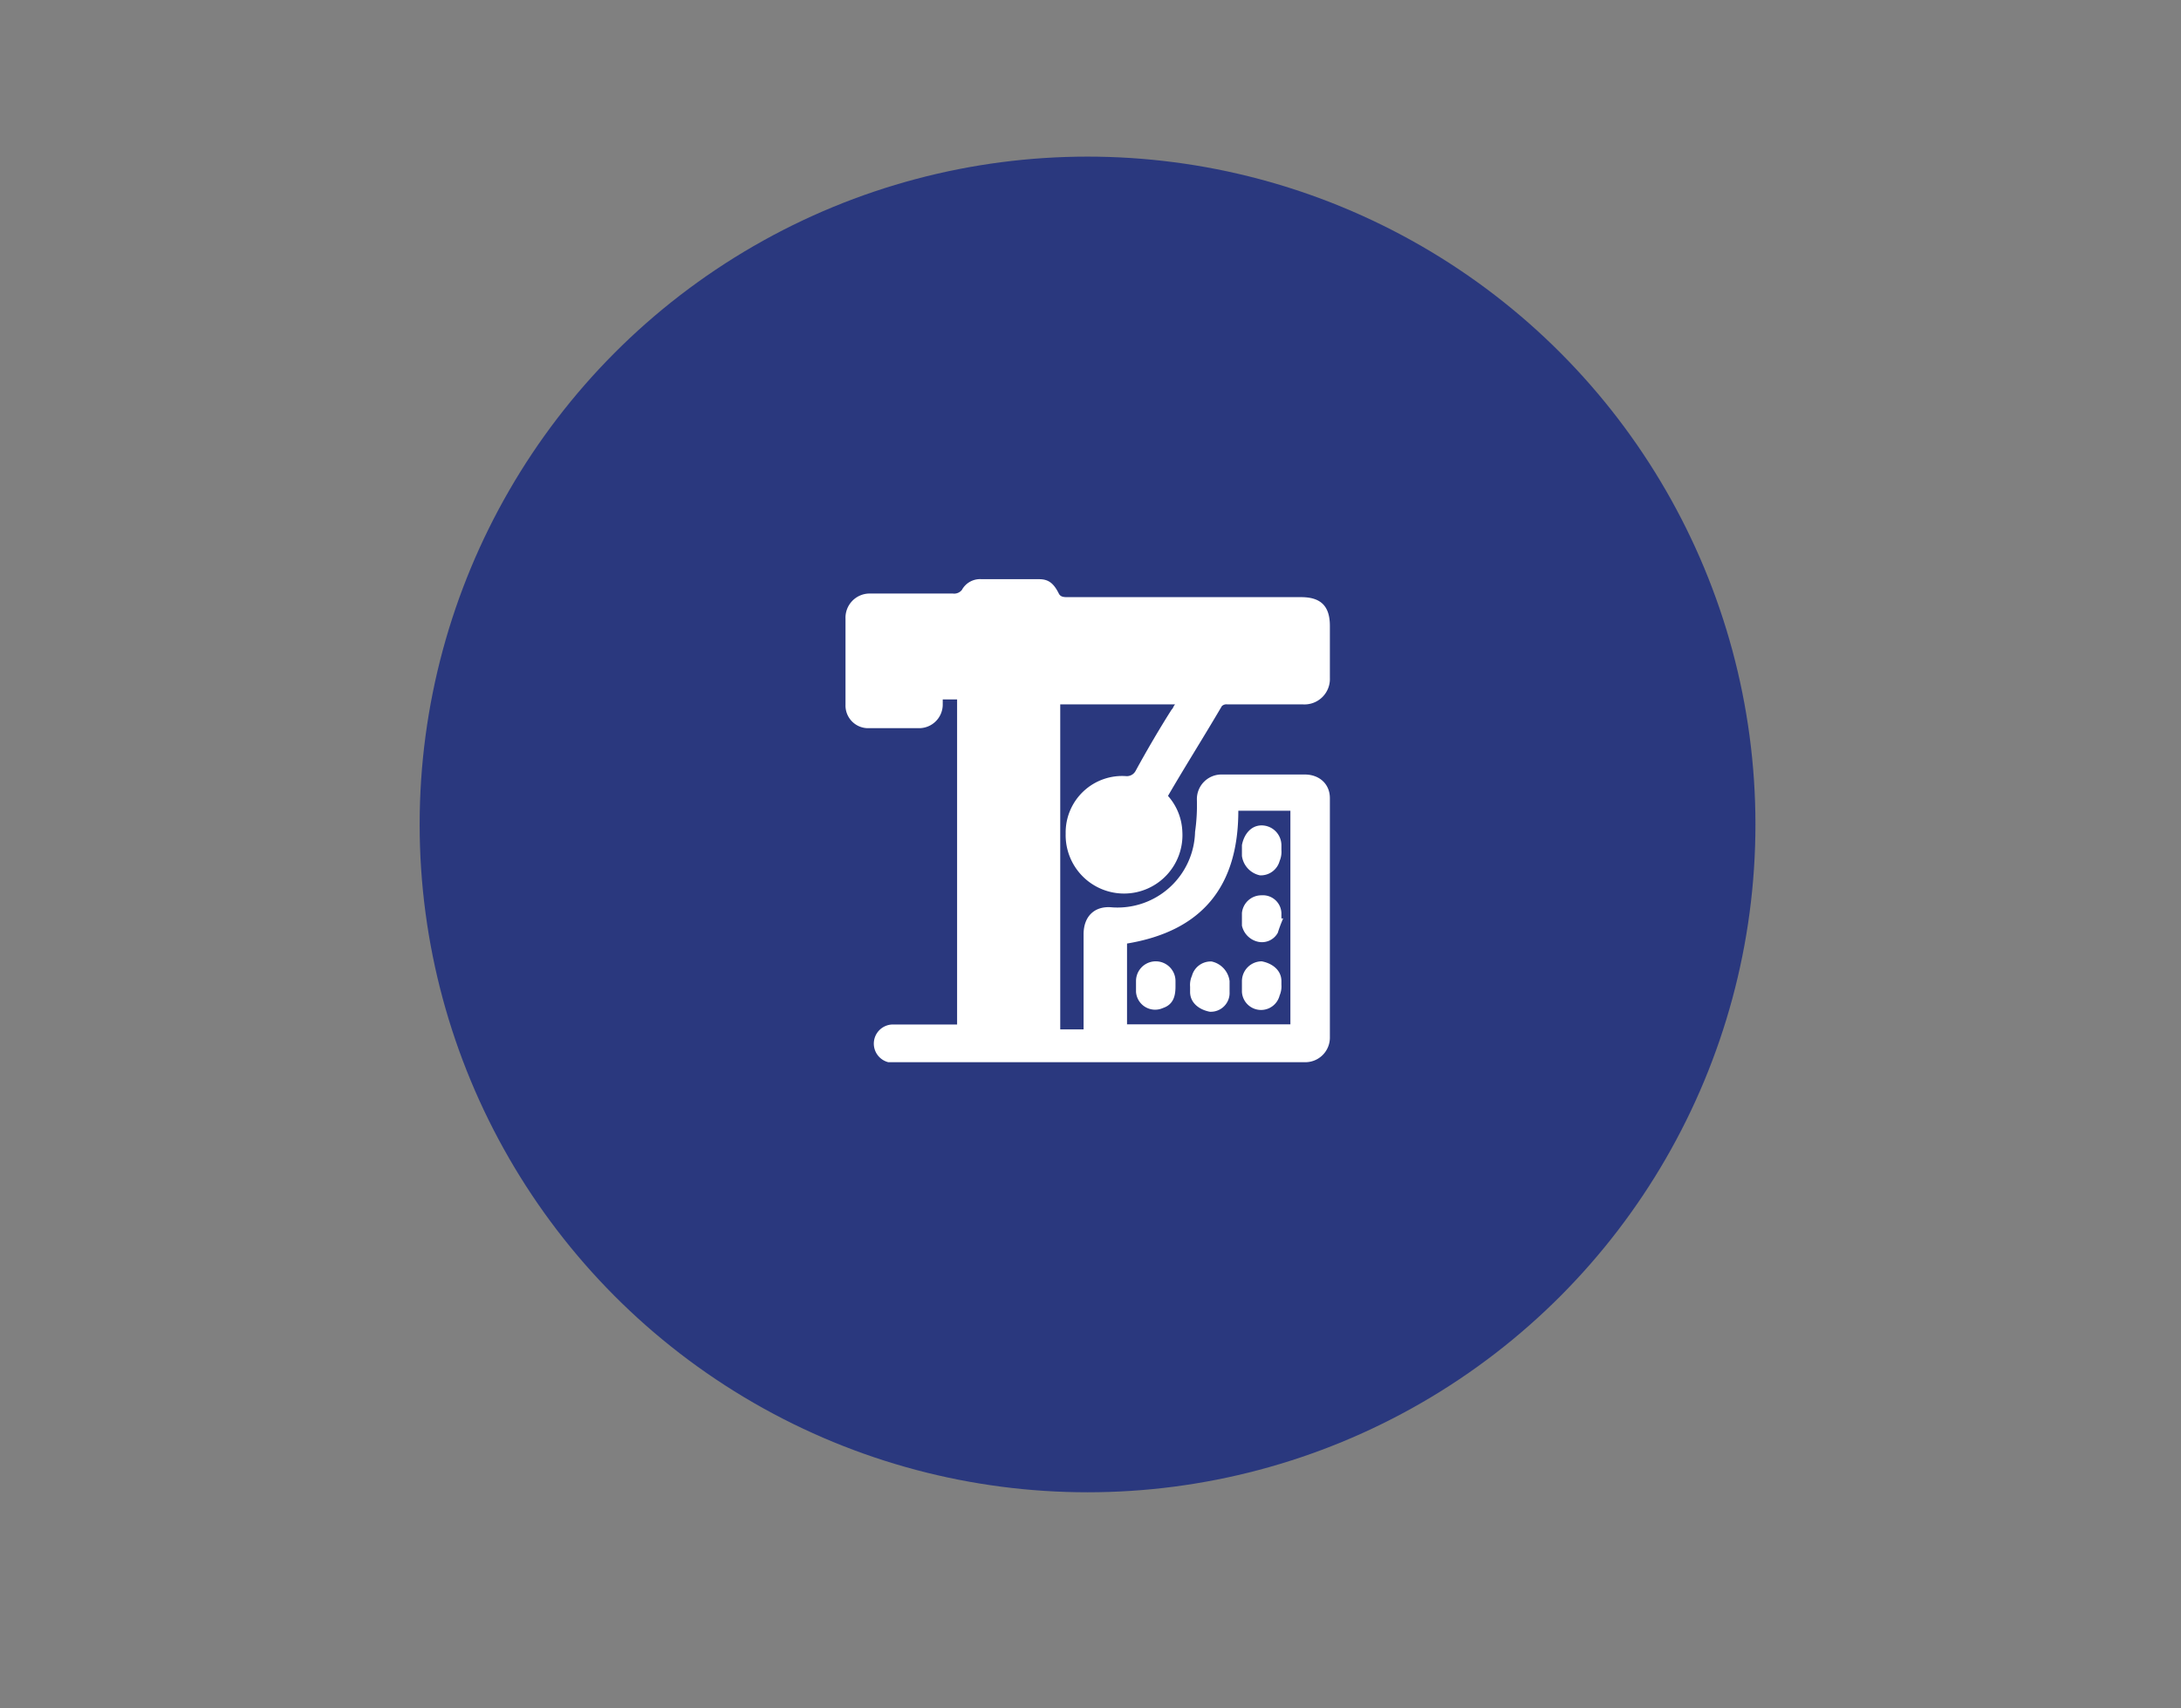 <svg id="Layer_1" data-name="Layer 1" xmlns="http://www.w3.org/2000/svg" xmlns:xlink="http://www.w3.org/1999/xlink" viewBox="0 0 369 289.03"><rect x="0" y="0" width="369" height="289.03" fill="#808080" stroke="none"/><defs><style>.cls-1{fill:none;}.cls-2{fill:#2a387e;}.cls-3{clip-path:url(#clip-path);}.cls-4{fill:#fff;}</style><clipPath id="clip-path"><rect class="cls-1" x="143" y="98" width="82" height="82"/></clipPath></defs><title>JABKER</title><circle class="cls-2" cx="184" cy="139.5" r="113"/><g class="cls-3"><path class="cls-4" d="M225,135.05c0-2.43-1.82-4-4.25-4h-14a4.16,4.16,0,0,0-4.25,4.26,32.27,32.27,0,0,1-.31,5.46,13.12,13.12,0,0,1-14,12.76c-3-.31-4.86,1.52-4.86,4.55v16.1h-3.95v-55h19.44c-.3.3-.3.61-.61.91-2.12,3.34-4.25,7-6.07,10.33a1.68,1.68,0,0,1-1.52.91,9.56,9.56,0,0,0-10.32,9.72,9.88,9.88,0,1,0,19.74-.31,9.63,9.63,0,0,0-2.43-6.07c3-5.16,6.07-10,9.11-15.19a1.12,1.12,0,0,1,.91-.3h12.75A4.3,4.3,0,0,0,225,114.7v-8.8c0-3.34-1.52-4.86-4.86-4.86H180.66c-.61,0-1.22,0-1.52-.61-.91-1.82-1.82-2.43-3.34-2.43h-9.72a3.5,3.5,0,0,0-3.34,1.82,1.67,1.67,0,0,1-1.52.61H147a4.09,4.09,0,0,0-3.95,4.25v14.58a3.83,3.83,0,0,0,3.95,3.95h8.5a4,4,0,0,0,4-3.95v-.91h2.43v55H151.2a3.24,3.24,0,0,0-.91,6.38h70.46a4.16,4.16,0,0,0,4.25-4.26Zm-6.68,38.27H190.68V159.65c12.76-2.12,18.83-9.72,18.83-22.47h8.81Z"/><path class="cls-4" d="M213.16,148.11a3.3,3.3,0,0,0,3.34-2.43,3.89,3.89,0,0,0,.3-1.82V143a3.37,3.37,0,0,0-3.34-3.34c-1.82,0-3,1.52-3.34,3.34v1.82A3.89,3.89,0,0,0,213.16,148.11Z"/><path class="cls-4" d="M212.85,159.35a3.06,3.06,0,0,0,3.34-1.52,23.28,23.28,0,0,1,.91-2.43h-.3v-.91a3.13,3.13,0,0,0-3.34-3,3.31,3.31,0,0,0-3.34,3v2.13A3.59,3.59,0,0,0,212.85,159.35Z"/><path class="cls-4" d="M198.88,166a3.34,3.34,0,0,0-6.68,0v1.82a3.24,3.24,0,0,0,4.56,2.74c1.82-.61,2.12-2.13,2.12-3.65Z"/><path class="cls-4" d="M205,162.69a3.29,3.29,0,0,0-3.34,2.43,3.77,3.77,0,0,0-.31,1.82v.91c0,1.82,1.52,3,3.34,3.34a3.18,3.18,0,0,0,3.34-3.34V166A3.89,3.89,0,0,0,205,162.69Z"/><path class="cls-4" d="M216.8,166c0-1.82-1.52-3-3.34-3.34a3.37,3.37,0,0,0-3.34,3.34v1.82a3.24,3.24,0,0,0,6.38.61,3.91,3.91,0,0,0,.3-1.82Z"/></g></svg>